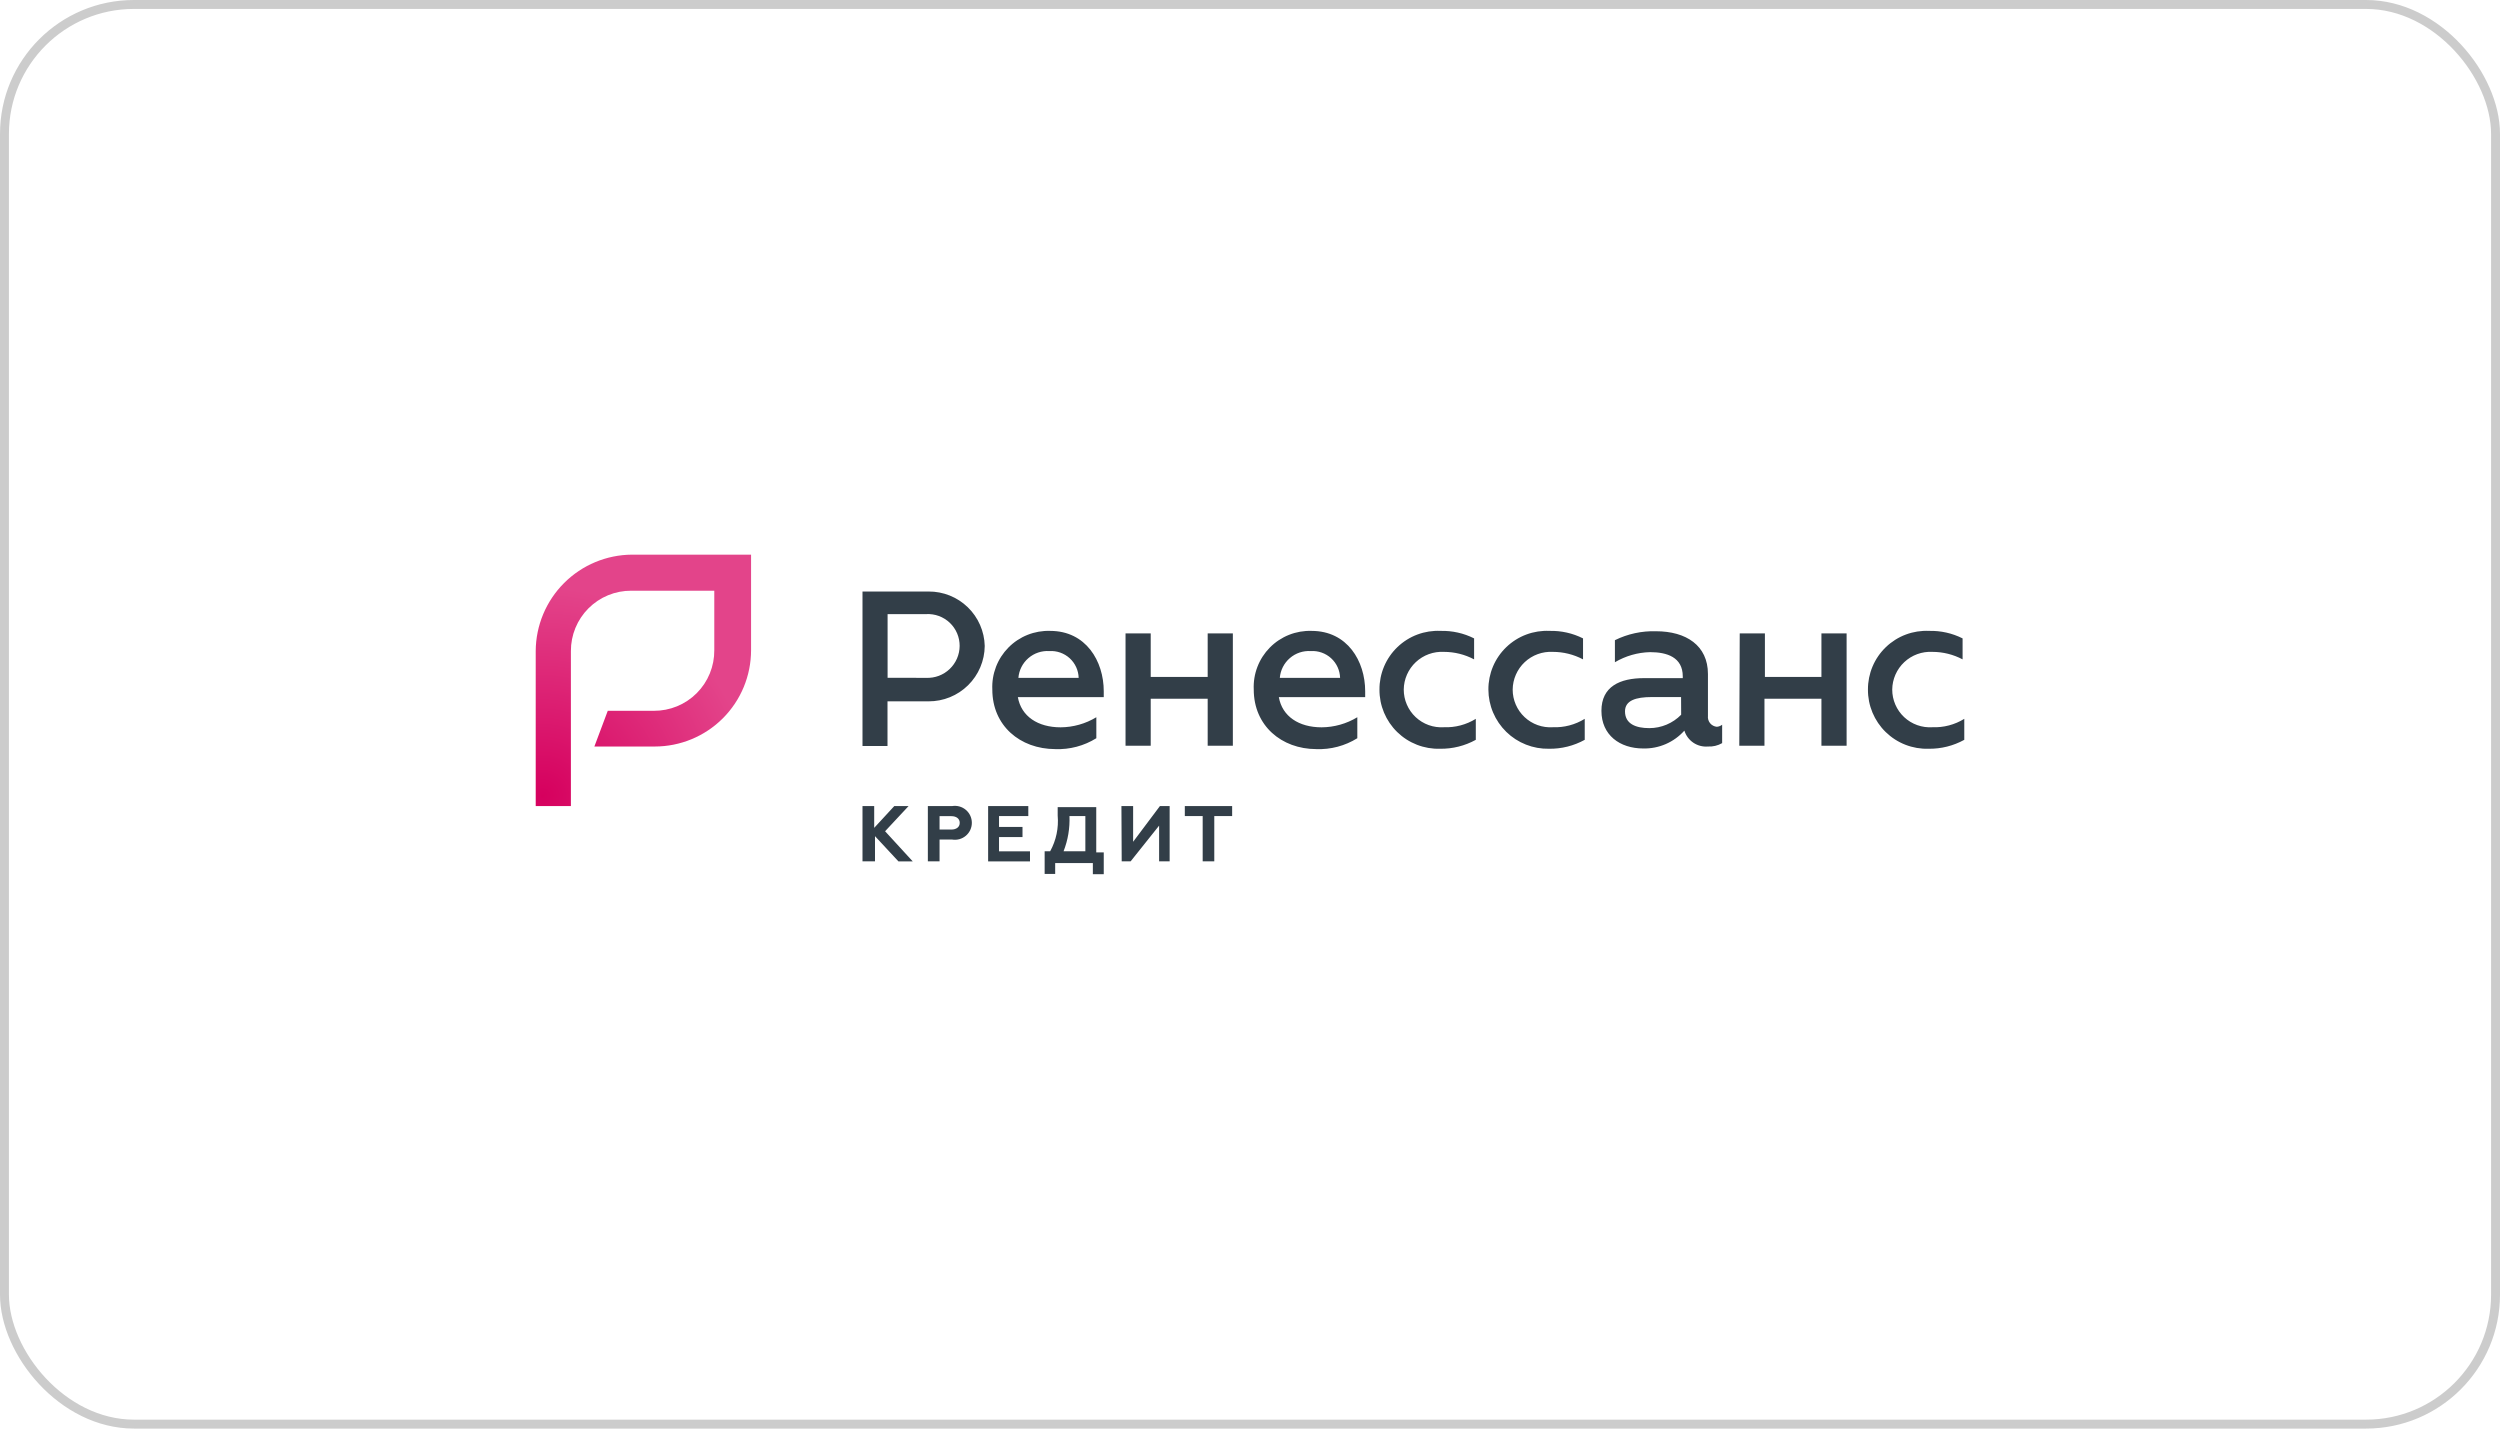 <svg width="280" height="160" viewBox="0 0 280 160" fill="none" xmlns="http://www.w3.org/2000/svg">
<rect x="0.5" y="0.5" width="279" height="159" rx="14.5" stroke="black" stroke-opacity="0.2"/>
<path d="M96.6 66.25H104C105.639 66.239 107.216 66.872 108.393 68.013C109.569 69.154 110.251 70.712 110.29 72.35C110.274 74.005 109.603 75.587 108.425 76.748C107.246 77.91 105.655 78.558 104 78.55H99.4V83.55H96.6V66.25ZM103.73 75.92C104.213 75.94 104.694 75.863 105.147 75.693C105.599 75.523 106.012 75.264 106.362 74.93C106.712 74.597 106.991 74.197 107.183 73.754C107.376 73.311 107.476 72.833 107.48 72.35C107.483 71.865 107.387 71.384 107.198 70.937C107.008 70.491 106.729 70.088 106.378 69.753C106.026 69.419 105.61 69.16 105.155 68.992C104.699 68.825 104.214 68.753 103.73 68.78H99.41V75.91L103.73 75.92ZM111.14 77.23C111.099 76.364 111.239 75.499 111.549 74.69C111.859 73.88 112.333 73.144 112.942 72.527C113.551 71.909 114.28 71.425 115.086 71.104C115.891 70.783 116.754 70.631 117.62 70.66C121.62 70.66 123.62 74.04 123.62 77.42V78.08H114C114.38 80.24 116.25 81.46 118.79 81.46C120.201 81.451 121.583 81.06 122.79 80.33V82.68C121.413 83.537 119.811 83.963 118.19 83.9C114.24 83.89 111.14 81.27 111.14 77.23ZM120.81 75.92C120.799 75.505 120.704 75.097 120.532 74.72C120.359 74.343 120.113 74.004 119.807 73.724C119.5 73.444 119.141 73.229 118.75 73.09C118.359 72.952 117.944 72.894 117.53 72.92C116.674 72.865 115.83 73.148 115.181 73.71C114.532 74.271 114.129 75.065 114.06 75.92H120.81ZM126.06 70.94H128.88V75.82H135.26V70.94H138.08V83.52H135.26V78.26H128.88V83.52H126.06V70.94ZM140.42 77.23C140.379 76.364 140.519 75.499 140.829 74.69C141.139 73.88 141.613 73.144 142.222 72.527C142.831 71.909 143.561 71.425 144.366 71.104C145.171 70.783 146.034 70.631 146.9 70.66C150.9 70.66 152.9 74.04 152.9 77.42V78.08H143.23C143.61 80.24 145.48 81.46 148.02 81.46C149.431 81.451 150.813 81.06 152.02 80.33V82.68C150.643 83.537 149.041 83.963 147.42 83.9C143.52 83.89 140.42 81.27 140.42 77.23ZM150.09 75.92C150.079 75.505 149.984 75.097 149.812 74.72C149.639 74.343 149.393 74.004 149.087 73.724C148.781 73.444 148.421 73.229 148.03 73.09C147.639 72.952 147.224 72.894 146.81 72.92C145.954 72.865 145.11 73.148 144.461 73.71C143.812 74.271 143.409 75.065 143.34 75.92H150.09ZM154.5 77.23C154.495 76.342 154.671 75.462 155.017 74.644C155.363 73.826 155.872 73.088 156.513 72.473C157.154 71.858 157.913 71.38 158.745 71.069C159.576 70.757 160.463 70.618 161.35 70.66C162.65 70.627 163.938 70.916 165.1 71.5V73.85C164.059 73.298 162.898 73.01 161.72 73.01C161.144 72.979 160.568 73.065 160.027 73.262C159.485 73.46 158.989 73.765 158.569 74.159C158.148 74.553 157.812 75.029 157.58 75.557C157.348 76.084 157.226 76.654 157.22 77.23C157.219 77.808 157.336 78.381 157.566 78.912C157.795 79.444 158.131 79.922 158.553 80.317C158.975 80.713 159.474 81.018 160.019 81.213C160.564 81.408 161.143 81.488 161.72 81.45C162.977 81.498 164.22 81.171 165.29 80.51V82.86C164.066 83.535 162.688 83.88 161.29 83.86C160.405 83.887 159.523 83.735 158.697 83.413C157.872 83.092 157.12 82.607 156.486 81.988C155.852 81.369 155.35 80.629 155.008 79.811C154.667 78.994 154.494 78.116 154.5 77.23ZM166.7 77.23C166.695 76.342 166.871 75.462 167.217 74.644C167.563 73.826 168.072 73.088 168.713 72.473C169.354 71.858 170.113 71.38 170.945 71.069C171.776 70.757 172.663 70.618 173.55 70.66C174.85 70.627 176.138 70.916 177.3 71.5V73.85C176.259 73.298 175.098 73.01 173.92 73.01C173.344 72.979 172.768 73.065 172.227 73.262C171.685 73.46 171.189 73.765 170.769 74.159C170.348 74.553 170.012 75.029 169.78 75.557C169.548 76.084 169.426 76.654 169.42 77.23C169.419 77.808 169.536 78.381 169.766 78.912C169.995 79.444 170.331 79.922 170.753 80.317C171.175 80.713 171.674 81.018 172.219 81.213C172.764 81.408 173.343 81.488 173.92 81.45C175.177 81.498 176.42 81.171 177.49 80.51V82.86C176.266 83.535 174.888 83.88 173.49 83.86C172.607 83.879 171.728 83.721 170.907 83.396C170.085 83.072 169.336 82.587 168.704 81.969C168.072 81.352 167.569 80.615 167.225 79.801C166.881 78.988 166.702 78.114 166.7 77.23ZM192.88 81.17V83.23C192.395 83.51 191.839 83.641 191.28 83.61C190.705 83.656 190.131 83.505 189.652 83.182C189.174 82.858 188.821 82.381 188.65 81.83C188.073 82.475 187.363 82.989 186.569 83.334C185.775 83.679 184.916 83.848 184.05 83.83C181.42 83.83 179.36 82.33 179.36 79.61C179.36 76.89 181.42 75.95 184.15 75.95H188.47V75.76C188.47 73.6 186.69 73.04 184.81 73.04C183.422 73.074 182.065 73.463 180.87 74.17V71.7C182.298 70.995 183.878 70.652 185.47 70.7C188.85 70.7 191.29 72.3 191.29 75.49V80.18C191.273 80.326 191.286 80.474 191.328 80.615C191.37 80.756 191.439 80.888 191.532 81.001C191.625 81.115 191.741 81.209 191.871 81.277C192.001 81.346 192.143 81.388 192.29 81.4C192.505 81.382 192.71 81.302 192.88 81.17ZM188.28 78.07H185C183.22 78.07 182 78.45 182 79.67C182 81.08 183.22 81.55 184.72 81.55C185.385 81.55 186.043 81.417 186.656 81.16C187.269 80.902 187.825 80.525 188.29 80.05L188.28 78.07ZM194.85 70.94H197.67V75.82H204V70.94H206.82V83.52H204V78.26H197.62V83.52H194.8L194.85 70.94ZM209.21 77.23C209.205 76.342 209.381 75.462 209.727 74.644C210.073 73.826 210.582 73.088 211.223 72.473C211.864 71.858 212.623 71.38 213.455 71.069C214.286 70.757 215.173 70.618 216.06 70.66C217.36 70.627 218.648 70.916 219.81 71.5V73.85C218.769 73.298 217.608 73.01 216.43 73.01C215.854 72.979 215.278 73.065 214.737 73.262C214.195 73.46 213.699 73.765 213.279 74.159C212.858 74.553 212.522 75.029 212.29 75.557C212.058 76.084 211.936 76.654 211.93 77.23C211.929 77.808 212.046 78.381 212.276 78.912C212.505 79.444 212.841 79.922 213.263 80.317C213.685 80.713 214.184 81.018 214.729 81.213C215.274 81.408 215.853 81.488 216.43 81.45C217.687 81.498 218.93 81.171 220 80.51V82.86C218.776 83.535 217.398 83.88 216 83.86C215.115 83.887 214.233 83.735 213.407 83.413C212.582 83.092 211.83 82.607 211.196 81.988C210.562 81.369 210.06 80.629 209.718 79.811C209.377 78.994 209.204 78.116 209.21 77.23ZM96.6 90.28H97.91V92.72L100.16 90.28H101.76L99.13 93.1L102.23 96.48H100.63L98 93.65V96.47H96.6V90.28ZM103.92 90.28H106.64C106.912 90.236 107.19 90.251 107.456 90.324C107.721 90.398 107.967 90.529 108.177 90.707C108.387 90.885 108.556 91.107 108.672 91.357C108.787 91.607 108.847 91.879 108.847 92.155C108.847 92.43 108.787 92.703 108.672 92.953C108.556 93.203 108.387 93.425 108.177 93.603C107.967 93.781 107.721 93.912 107.456 93.986C107.19 94.059 106.912 94.075 106.64 94.03H105.23V96.47H103.92V90.28ZM106.55 92.91C107.11 92.91 107.49 92.63 107.49 92.16C107.49 91.69 107.11 91.41 106.55 91.41H105.23V92.91H106.55ZM110.67 90.28H115.17V91.4H111.89V92.62H114.52V93.75H111.89V95.35H115.36V96.48H110.67V90.28ZM117.06 95.34H117.62C118.292 94.12 118.584 92.727 118.46 91.34V90.4H122.78V95.47H123.62V97.91H122.4V96.66H118.18V97.88H117V95.34H117.06ZM121.56 95.34V91.4H119.78C119.836 92.745 119.611 94.087 119.12 95.34H121.56ZM125.6 90.28H126.91V94.28L129.91 90.28H131V96.47H129.82V92.47L126.63 96.47H125.63L125.6 90.28ZM138 90.28V91.4H136V96.47H134.7V91.4H132.7V90.28H138Z" fill="#323E48"/>
<path d="M64 90.28H60V72.91C60.016 70.053 61.158 67.318 63.178 65.298C65.198 63.278 67.933 62.136 70.79 62.12H84.12V72.82C84.12 75.682 82.983 78.426 80.96 80.45C78.936 82.473 76.192 83.61 73.33 83.61H66.57L68.07 79.61H73.23C74.122 79.615 75.007 79.443 75.832 79.104C76.657 78.764 77.406 78.264 78.036 77.632C78.666 77 79.164 76.249 79.501 75.423C79.838 74.597 80.008 73.712 80 72.82V66.16H70.7C69.811 66.156 68.93 66.328 68.108 66.666C67.286 67.005 66.54 67.503 65.911 68.131C65.283 68.76 64.785 69.506 64.447 70.328C64.108 71.15 63.936 72.031 63.94 72.92V90.28H64Z" fill="url(#paint0_radial_2_2166)"/>
<defs>
<radialGradient id="paint0_radial_2_2166" cx="0" cy="0" r="1" gradientUnits="userSpaceOnUse" gradientTransform="translate(60.81 89.14) scale(23.35)">
<stop stop-color="#D6005E"/>
<stop offset="1" stop-color="#E3448A"/>
</radialGradient>
</defs>
</svg>
